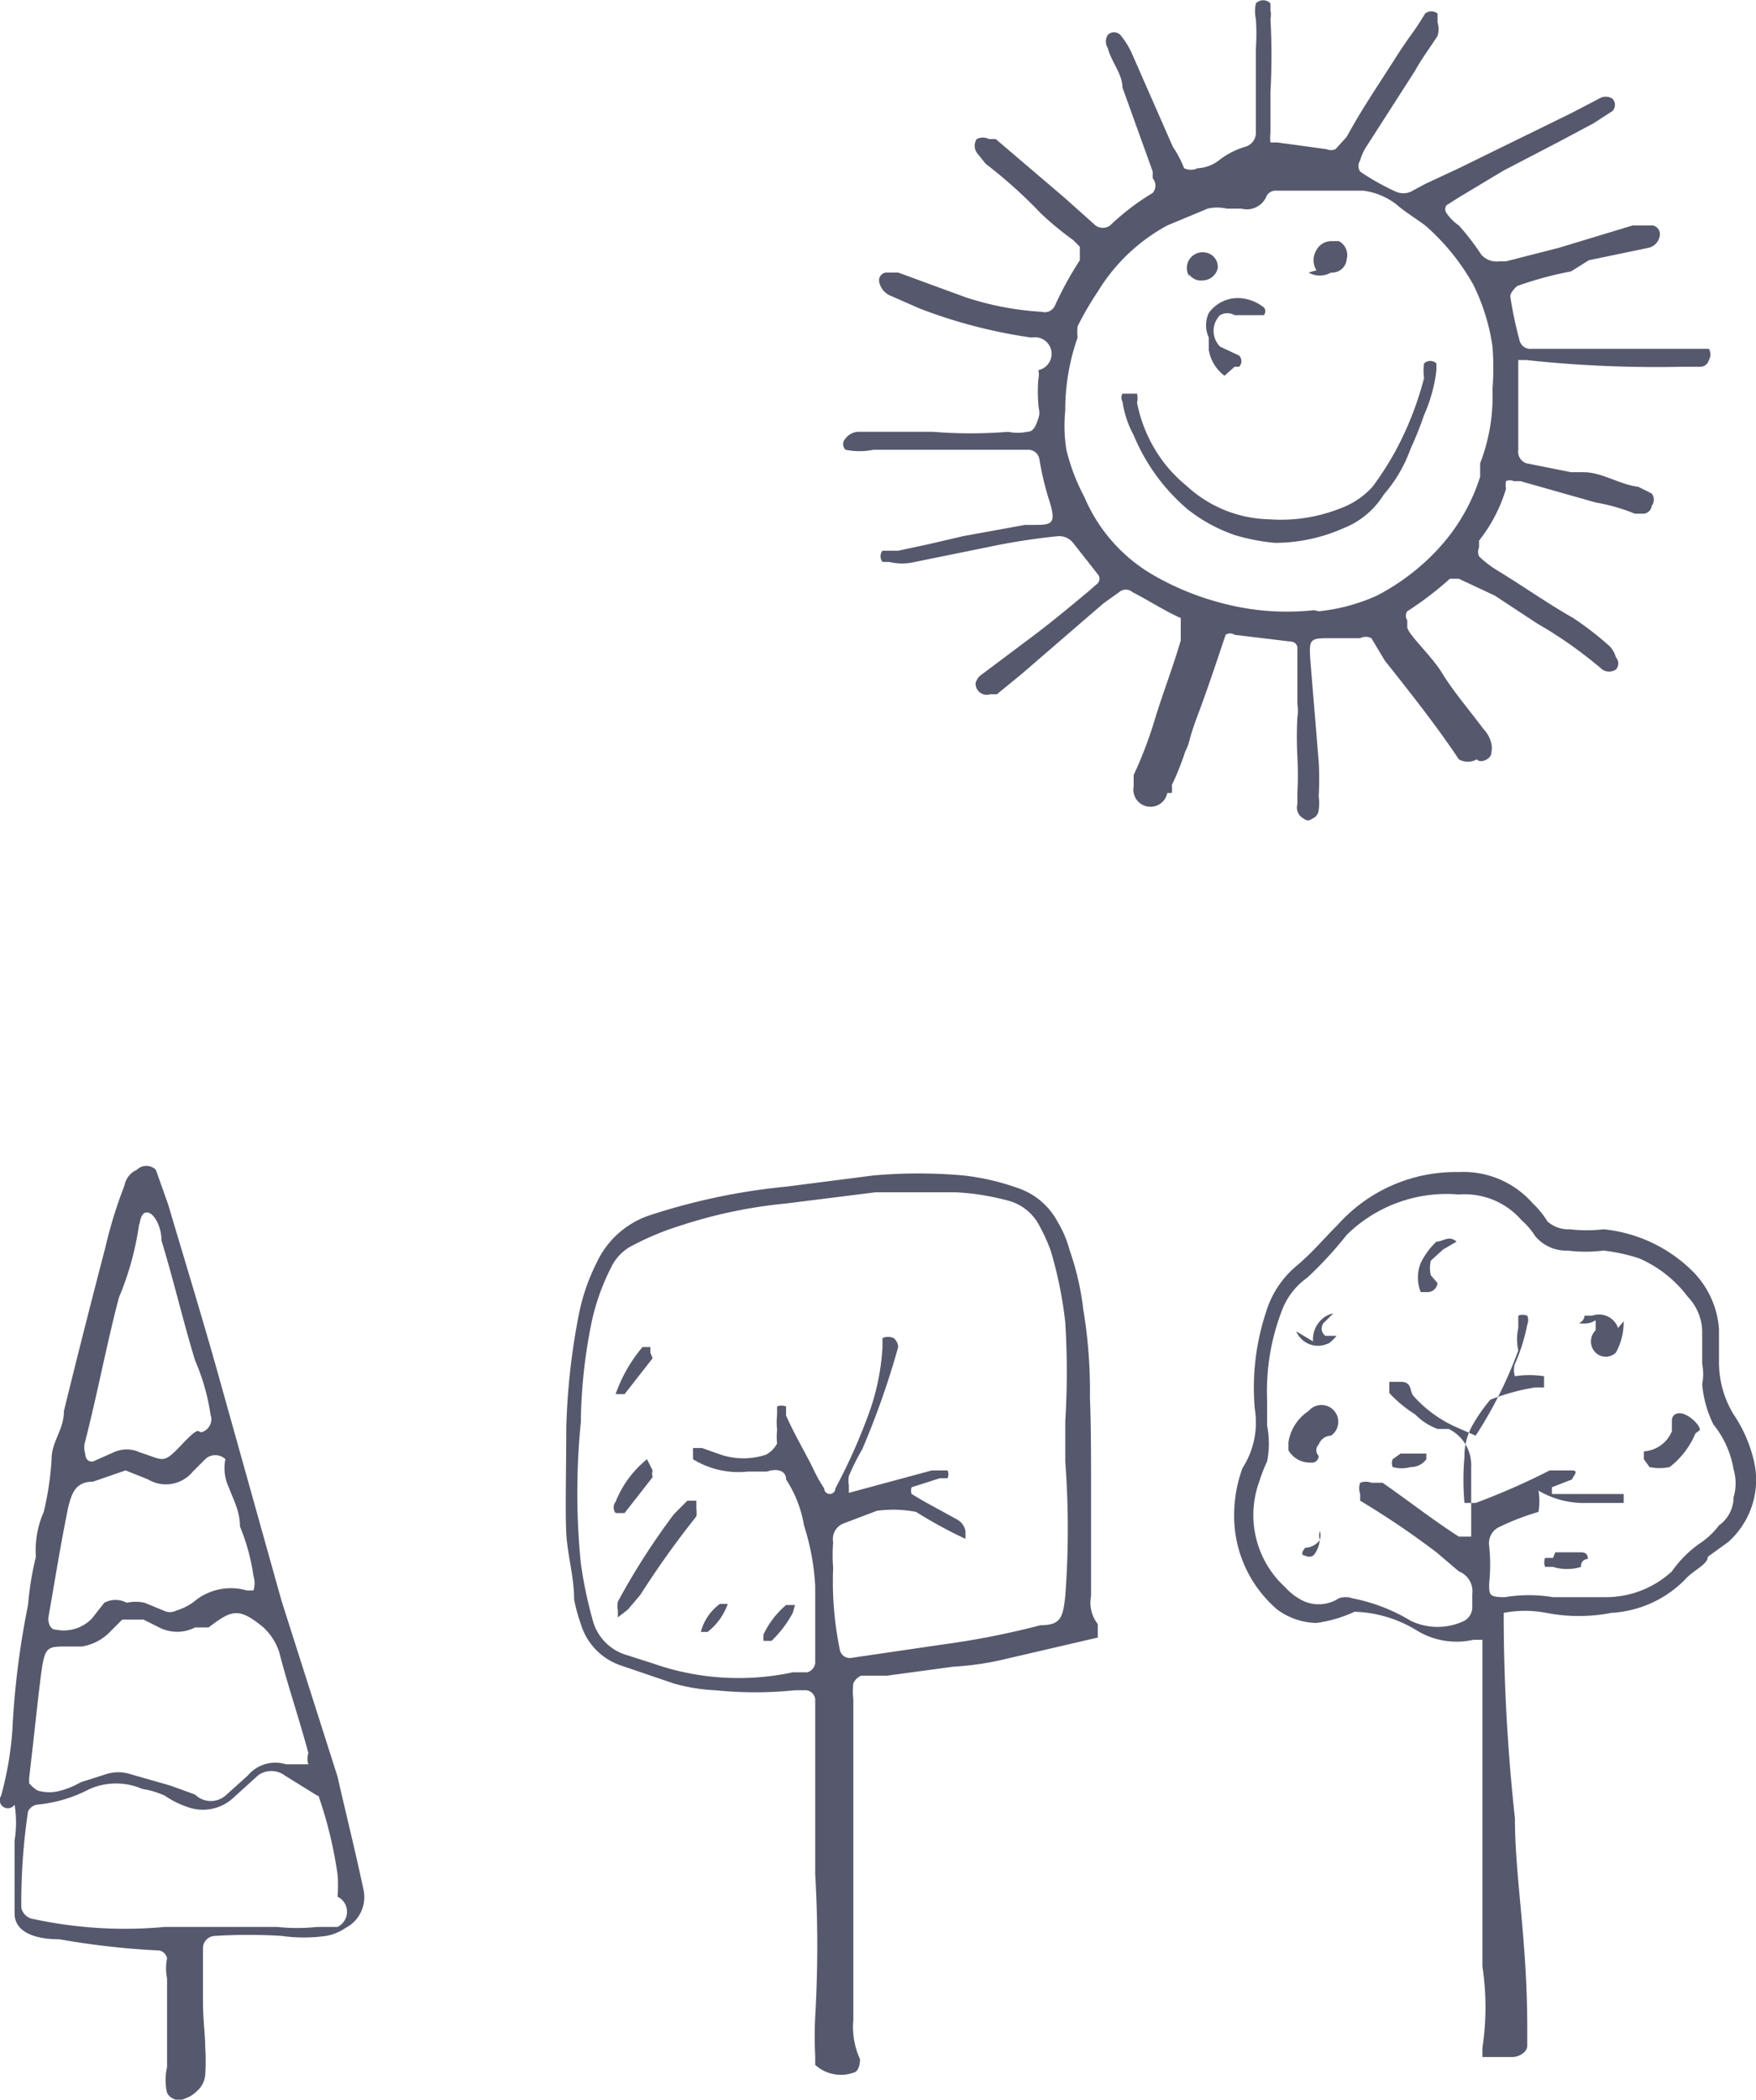 <svg id="Calque_1" data-name="Calque 1" xmlns="http://www.w3.org/2000/svg" viewBox="0 0 15.66 18.72"><defs><style>.cls-1{fill:#56596d;}</style></defs><title>arbres_ensoleilles</title><path class="cls-1" d="M1.82,18.24a1.8,1.8,0,0,1,0,.25.21.21,0,0,1-.07.14.28.28,0,0,1-.11.07.12.12,0,0,1-.16-.05v0a.5.5,0,0,1,0-.23v-.79a.45.45,0,0,1,0-.18.09.09,0,0,0-.07-.07h0a6.92,6.92,0,0,1-.89-.1c-.25,0-.4-.08-.4-.23v-.65a1,1,0,0,0,0-.32A.06.06,0,0,1,0,16a3,3,0,0,0,.1-.58A7.45,7.45,0,0,1,.24,14.3a2.77,2.77,0,0,1,.07-.43.85.85,0,0,1,.07-.4A2.66,2.66,0,0,0,.45,13c0-.16.11-.26.11-.43h0c.12-.49.25-1,.37-1.46a4,4,0,0,1,.17-.55.19.19,0,0,1,.11-.14.12.12,0,0,1,.17,0h0l.11.31c.16.54.32,1.06.47,1.6l.54,1.93L3,15.83c.08.35.16.67.23,1a.31.31,0,0,1-.16.35.44.44,0,0,1-.17.07,1.42,1.42,0,0,1-.4,0,4.84,4.84,0,0,0-.59,0,.11.11,0,0,0-.11.11h0v.47C1.8,18,1.82,18.13,1.82,18.24Zm1-2.24-.29-.18a.2.2,0,0,0-.24,0l-.22.2a.4.4,0,0,1-.41.08.82.82,0,0,1-.2-.1.76.76,0,0,0-.2-.06.59.59,0,0,0-.47,0,1.26,1.26,0,0,1-.47.14.11.11,0,0,0-.08.06A5.5,5.5,0,0,0,.18,17a.13.13,0,0,0,.11.1,3.87,3.87,0,0,0,1.17.07h1a1.72,1.72,0,0,0,.36,0H3a.15.15,0,0,0,0-.27,1.16,1.16,0,0,0,0-.2,3.75,3.75,0,0,0-.17-.7ZM.25,15.89s.06.07.1.07a.35.35,0,0,0,.16,0,.73.73,0,0,0,.2-.08l.22-.07a.36.36,0,0,1,.23,0l.35.1.22.08A.2.2,0,0,0,2,16l.2-.18a.32.32,0,0,1,.34-.1h.2a.16.16,0,0,1,0-.1c-.08-.3-.18-.59-.26-.9a.53.53,0,0,0-.14-.22c-.22-.18-.28-.16-.49,0H1.73a.35.35,0,0,1-.32,0l-.14-.07H1.08l-.1.1a.45.45,0,0,1-.26.14H.58c-.16,0-.19,0-.22.22s-.07.62-.11.95Zm.86-2.79-.29.1c-.16,0-.19.11-.22.22-.07.34-.12.66-.18,1,0,0,0,.1.07.1a.35.35,0,0,0,.32-.1l.11-.14a.21.21,0,0,1,.2,0,.36.36,0,0,1,.16,0l.17.07a.12.12,0,0,0,.11,0,.5.5,0,0,0,.16-.08.51.51,0,0,1,.47-.1h.06a.21.21,0,0,0,0-.13,1.8,1.8,0,0,0-.12-.44c0-.14-.06-.24-.1-.35A.4.4,0,0,1,2,13a.13.13,0,0,0-.18,0l-.11.11a.31.31,0,0,1-.4.07Zm.76-.48a1.91,1.91,0,0,0-.14-.5c-.11-.36-.19-.71-.3-1.07,0-.13-.07-.25-.13-.25s-.06.1-.07.11a2.63,2.63,0,0,1-.18.65c-.11.42-.19.85-.3,1.28a.18.18,0,0,0,0,.11s0,.08.07.07L1,12.94a.28.28,0,0,1,.24,0h0c.22.07.2.11.38-.08s.12-.07.19-.11a.12.12,0,0,0,.06-.14Z" transform="translate(0.01 0.01)"/><path class="cls-1" d="M12.07,14.36a1.21,1.21,0,0,1-.34.1.61.61,0,0,1-.35-.12A1.1,1.1,0,0,1,11,13.6a1.23,1.23,0,0,1,.07-.52.75.75,0,0,0,.11-.53,2.15,2.15,0,0,1,.1-.86.86.86,0,0,1,.28-.42c.13-.11.23-.23.36-.36A1.41,1.41,0,0,1,13,10.44a.82.82,0,0,1,.66.28.76.76,0,0,1,.13.16.28.28,0,0,0,.2.07,1.27,1.27,0,0,0,.3,0,1.31,1.31,0,0,1,.78.36.81.81,0,0,1,.25.53v.3a.89.89,0,0,0,.13.46,1.24,1.24,0,0,1,.18.41.74.74,0,0,1-.23.73l-.18.13c0,.07-.13.12-.2.2a1,1,0,0,1-.66.3,1.52,1.52,0,0,1-.58,0,1,1,0,0,0-.38,0h0v.08a17,17,0,0,0,.1,1.75c0,.53.11,1.08.11,1.87v.16c0,.06-.08.1-.13.1h-.27v-.08a2.44,2.44,0,0,0,0-.73V14.61h-.08a.68.68,0,0,1-.5-.08A1.12,1.12,0,0,0,12.07,14.36Zm1.64-.89a2.16,2.16,0,0,0-.34.13.16.16,0,0,0-.1.17,1.59,1.59,0,0,1,0,.34c0,.1,0,.12.14.12a1.31,1.31,0,0,1,.43,0h.48A.87.87,0,0,0,14.9,14a1,1,0,0,1,.25-.25.7.7,0,0,0,.17-.16.31.31,0,0,0,.13-.25.44.44,0,0,0,0-.25.86.86,0,0,0-.18-.4,1,1,0,0,1-.1-.36.46.46,0,0,0,0-.18v-.3a.46.46,0,0,0-.13-.3,1.08,1.08,0,0,0-.43-.34,1.58,1.58,0,0,0-.32-.07,1.3,1.3,0,0,1-.32,0,.36.36,0,0,1-.29-.13.64.64,0,0,0-.12-.14.67.67,0,0,0-.56-.23A1.27,1.27,0,0,0,12,11a3.46,3.46,0,0,1-.35.38.63.63,0,0,0-.23.3,2,2,0,0,0-.13.79v.23a.82.82,0,0,1,0,.32,1.39,1.39,0,0,0-.07.18.87.87,0,0,0,.23.94.52.52,0,0,0,.12.1.33.33,0,0,0,.36,0,.18.18,0,0,1,.12,0,1.59,1.59,0,0,1,.52.2.55.55,0,0,0,.48,0,.14.14,0,0,0,.07-.13V14.2A.19.19,0,0,0,13,14l-.2-.17a7.43,7.43,0,0,0-.68-.46v-.06a.15.15,0,0,1,0-.1.14.14,0,0,1,.1,0h.1c.23.16.46.34.68.48h.11v-.62a.36.36,0,0,0-.2-.34h-.1a.54.54,0,0,1-.2-.13,1.12,1.12,0,0,1-.23-.19h0v-.1s0,0,.1,0,.08.07.11.12a1.12,1.12,0,0,0,.4.29l.16.07h0a3.74,3.74,0,0,0,.38-.76.47.47,0,0,1,0-.2v-.11a.11.11,0,0,1,.08,0h0a.1.1,0,0,1,0,.08,1.57,1.57,0,0,1-.11.35.18.18,0,0,0,0,.11h0a.86.86,0,0,1,.26,0v.1h-.08a1.89,1.89,0,0,0-.4.11,1.5,1.5,0,0,0-.16.23.56.56,0,0,0-.07.28,2.31,2.31,0,0,0,0,.41h.1a6.31,6.31,0,0,0,.66-.29h.2c.07,0,0,.06,0,.08h0l-.18.07v.06h.64v.08h-.33a.8.8,0,0,1-.43-.11A.56.56,0,0,1,13.71,13.47Zm-1.85-.68h0a.12.12,0,0,0-.11.08.07.07,0,0,0,0,.1h0a.06.06,0,0,1-.07.06.22.22,0,0,1-.2-.11v-.07a.41.41,0,0,1,.18-.28.15.15,0,1,1,.2.22Zm-.16,1.07a.07.07,0,0,1-.07,0s-.06,0,0-.07h0a.17.17,0,0,0,.13-.07.15.15,0,0,1,0-.08.13.13,0,0,1,0,.08.26.26,0,0,1-.05.13Zm0-1.91a.24.24,0,0,1,.07-.19.21.21,0,0,1,.11-.06h0l-.07.07a.08.08,0,0,0,0,.13h.1s-.06.07-.08.07a.21.21,0,0,1-.28-.11h0Zm.78,1h.23V13a.17.17,0,0,1-.14.07.3.3,0,0,1-.16,0,.09.09,0,0,1,0-.07h0Zm.38-1.82h0l-.11.1a.28.28,0,0,0,0,.13l.06.07a.09.09,0,0,1-.08.08h-.07a.35.35,0,0,1,0-.26.67.67,0,0,1,.14-.19c.06,0,.11-.06.18,0Zm1,2.7h.23c.07,0,.06.06.06.06a.06.06,0,0,0-.06.07.42.42,0,0,1-.25,0h-.07a.1.1,0,0,1,0-.08h.07Zm.61-2.06a.56.56,0,0,1-.07.28.13.13,0,0,1-.18,0,.14.14,0,0,1,0-.2h0v-.06c0-.06,0,0-.1,0s0,0,0-.07h.07a.18.18,0,0,1,.23.11h0Zm.64,1h0a.74.74,0,0,1-.23.3.44.44,0,0,1-.18,0L14.65,13v-.07h0a.29.29,0,0,0,.25-.18v-.1s0-.06.07-.06.18.1.18.15Z" transform="translate(0.01 0.01)"/><path class="cls-1" d="M9.72,13.22v1a.31.31,0,0,0,.06.25v.12l-.86.2a2.62,2.62,0,0,1-.43.06l-.59.08H7.67A.13.13,0,0,0,7.6,15a.6.6,0,0,0,0,.14V18a.69.69,0,0,0,.06.35s0,.11-.06.12a.34.34,0,0,1-.34-.07v-.08a3.33,3.33,0,0,1,0-.35,11,11,0,0,0,0-1.27V15.14a.09.09,0,0,0-.1-.08H7.08a3.5,3.5,0,0,1-.71,0A1.62,1.62,0,0,1,6,15l-.47-.16a.56.56,0,0,1-.36-.37,1.49,1.49,0,0,1-.06-.22c0-.2-.06-.4-.07-.59s0-.62,0-.94a6.06,6.06,0,0,1,.11-1,1.79,1.79,0,0,1,.16-.47.8.8,0,0,1,.49-.43A5.63,5.63,0,0,1,7,10.57l.78-.1a4.52,4.52,0,0,1,.8,0,2.12,2.12,0,0,1,.48.11.63.63,0,0,1,.36.3,1,1,0,0,1,.11.26,2.41,2.41,0,0,1,.12.52,4.41,4.41,0,0,1,.06.79C9.72,12.69,9.72,13,9.72,13.22Zm-1.91.24-.29.11a.15.15,0,0,0-.1.17,1.51,1.51,0,0,0,0,.23,3,3,0,0,0,.06.73h0a.09.09,0,0,0,.11.07h0l.82-.12a7.29,7.29,0,0,0,.86-.17c.18,0,.2-.07.22-.26a8,8,0,0,0,0-1.2v-.36a7.1,7.1,0,0,0,0-.88,3.64,3.64,0,0,0-.13-.64,1.6,1.6,0,0,0-.1-.22A.44.44,0,0,0,9,10.7a2.22,2.22,0,0,0-.49-.08H7.8l-.8.1a4.33,4.33,0,0,0-.95.2,2.44,2.44,0,0,0-.41.17.42.42,0,0,0-.2.2,2,2,0,0,0-.17.47,4.64,4.64,0,0,0-.1.91,6.32,6.32,0,0,0,0,1.26,3.89,3.89,0,0,0,.11.52.44.44,0,0,0,.28.29l.25.08a2.31,2.31,0,0,0,1.25.08h.13a.1.1,0,0,0,.07-.08v-.69a2.14,2.14,0,0,0-.1-.54A1.07,1.07,0,0,0,7,13.18c0-.08-.08-.1-.17-.07H6.66A.77.77,0,0,1,6.17,13h0v-.1h.08l.17.06a.64.64,0,0,0,.4,0,.24.24,0,0,0,.1-.1.56.56,0,0,1,0-.12.69.69,0,0,1,0-.14v-.07a.1.1,0,0,1,.08,0v.08c.07.16.16.31.24.47a1.23,1.23,0,0,0,.1.18.05.05,0,0,0,.1,0,5.14,5.14,0,0,0,.31-.7A2.09,2.09,0,0,0,7.86,12v-.08a.12.12,0,0,1,.1,0A.11.11,0,0,1,8,12H8a7.26,7.26,0,0,1-.32.91,2.11,2.11,0,0,0-.12.24.21.21,0,0,0,0,.08v.07h0l.74-.2h.14a.08.08,0,0,1,0,.07H8.37l-.25.08h0a.09.09,0,0,0,0,.06l.1.06.31.17a.15.15,0,0,1,.07.1v.07h0a4,4,0,0,1-.44-.24A1.07,1.07,0,0,0,7.81,13.46Zm-2-.36a.12.12,0,0,0,0,.06l-.25.32H5.48a.08.08,0,0,1,0-.1A.93.93,0,0,1,5.76,13h0Zm0-1h0l-.25.32H5.48A1.33,1.33,0,0,1,5.72,12h.07s0,0,0,.05ZM5.5,14.41v-.06a.23.23,0,0,1,0-.08,6.23,6.23,0,0,1,.5-.78l.12-.12H6.2s0,0,0,.07a.26.26,0,0,1,0,.07,8.17,8.17,0,0,0-.5.7l-.11.13Zm.8.13H6.24a.45.45,0,0,1,.17-.25h.07A.54.54,0,0,1,6.3,14.54Zm.76-.17h0a1,1,0,0,1-.19.25H6.8a.19.19,0,0,1,0-.06A.79.79,0,0,1,7,14.3h.08s0,0,0,0Z" transform="translate(0.01 0.01)"/><path class="cls-1" d="M11.56,7.16v-.1a3,3,0,0,0,0-.32,3.57,3.57,0,0,1,0-.36.32.32,0,0,0,0-.11V5.78a.06.06,0,0,0-.06-.07h0L11,5.65a.07.07,0,0,0-.08,0c-.08.24-.16.48-.25.72s-.06.22-.11.32a2.26,2.26,0,0,1-.12.3.26.26,0,0,1,0,.07H10.4A.15.15,0,0,1,10.1,7h0V6.9a3.65,3.65,0,0,0,.19-.5c.07-.23.16-.46.23-.7V5.5h0c-.14-.06-.29-.16-.43-.23a.09.09,0,0,0-.12,0l-.14.1L9.1,6l-.22.18H8.82a.1.1,0,0,1-.13-.1A.14.14,0,0,1,8.75,6l.4-.3c.19-.14.37-.29.55-.44l.08-.07a.06.06,0,0,0,0-.08l0,0h0l-.22-.28a.16.16,0,0,0-.13-.06,5.82,5.82,0,0,0-.64.1L8.15,5a.49.49,0,0,1-.23,0,0,0,0,0,1-.06,0,.08.08,0,0,1,0-.1H8l.28-.06.3-.07.55-.1H9.2c.17,0,.22,0,.14-.24a2.7,2.7,0,0,1-.08-.34A.1.1,0,0,0,9.16,4H7.78a.63.63,0,0,1-.25,0,.07.07,0,0,1,0-.1l0,0a.15.15,0,0,1,.13-.06h.65a4.17,4.17,0,0,0,.67,0,.42.42,0,0,0,.17,0c.06,0,.08-.06.1-.12s0-.08,0-.13a1.3,1.3,0,0,1,0-.22.17.17,0,0,0,0-.08A.14.14,0,0,0,9.19,3h0a4.56,4.56,0,0,1-1-.26l-.25-.11a.17.17,0,0,1-.11-.13.07.07,0,0,1,.06-.08H8l.6.22a2.65,2.65,0,0,0,.68.13.1.1,0,0,0,.12-.06h0a3.12,3.12,0,0,1,.22-.4V2.19s0,0-.06-.06a2.72,2.72,0,0,1-.29-.24,4.29,4.29,0,0,0-.49-.44l-.08-.1a.11.11,0,0,1,0-.12.12.12,0,0,1,.11,0h.06l.61.52L9.76,2a.11.11,0,0,0,.13,0,2.14,2.14,0,0,1,.38-.29.1.1,0,0,0,0-.13h0V1.52L10,.77c0-.12-.1-.23-.13-.35a.11.11,0,0,1,0-.12.08.08,0,0,1,.11,0l0,0a.72.72,0,0,1,.11.18l.36.82a.94.94,0,0,1,.1.19.14.14,0,0,0,.12,0,.34.34,0,0,0,.19-.07.7.7,0,0,1,.23-.12.13.13,0,0,0,.1-.13V.42a1.9,1.9,0,0,0,0-.26.32.32,0,0,1,0-.14.09.09,0,0,1,.13,0h0V.08a.2.2,0,0,1,0,.08,5.85,5.85,0,0,1,0,.65v.37a.32.32,0,0,0,0,.08h.06l.44.06h0a.1.1,0,0,0,.08,0L12,1.21c.13-.24.28-.46.42-.68s.16-.23.23-.34L12.7.11h0a.09.09,0,0,1,.11,0V.19a.2.2,0,0,1,0,.12c-.07.11-.14.2-.2.31l-.43.67a.44.44,0,0,0-.06.13.09.09,0,0,0,0,.1,2.19,2.19,0,0,0,.32.18.17.17,0,0,0,.13,0l.13-.07L13,1.49,14,1l.25-.13a.11.11,0,0,1,.12,0,.08.08,0,0,1,0,.11l0,0-.17.11-.3.16-.5.26L13,1.75l-.11.07a.06.06,0,0,0,0,.07A.42.42,0,0,0,13,2a2.25,2.25,0,0,1,.2.26h0a.18.18,0,0,0,.16.06h.06l.47-.12L14.55,2h.18a.08.08,0,0,1,.06.1h0a.13.13,0,0,1-.1.1l-.53.11-.16.1a3.21,3.21,0,0,0-.48.13h0s-.07.06-.06.1a3.52,3.52,0,0,0,.08.38.1.1,0,0,0,.11.08h1.58a.1.1,0,0,1,0,.1.08.08,0,0,1-.07.06H15a10.85,10.85,0,0,1-1.4-.06h-.07V4a.11.11,0,0,0,.07.12L14,4.2h.11c.17,0,.32.11.49.13l.12.06a.09.09,0,0,1,0,.11.08.08,0,0,1-.07.07h-.08a1.69,1.69,0,0,0-.35-.1l-.67-.19h-.06a.08.08,0,0,0-.07,0,.25.25,0,0,0,0,.07,1.38,1.38,0,0,1-.24.46v.06a.1.1,0,0,0,0,.08.9.9,0,0,0,.17.13c.23.14.44.29.67.42a2.82,2.82,0,0,1,.3.23.22.22,0,0,1,.08.12.08.08,0,0,1,0,.11.11.11,0,0,1-.12,0h0a3.8,3.8,0,0,0-.58-.41l-.38-.25L13,5.15h-.08a2.91,2.91,0,0,1-.38.29h0a.07.07,0,0,0,0,.08v.06c0,.06.22.26.31.41s.25.34.37.5a.28.28,0,0,1,.07.13.2.2,0,0,1,0,.08c0,.06-.1.1-.13.06a.16.16,0,0,1-.16,0c-.2-.3-.43-.59-.66-.88l-.12-.2a.11.11,0,0,0-.1,0h-.26c-.2,0-.2,0-.18.25l.07.85a2.67,2.67,0,0,1,0,.31.41.41,0,0,1,0,.12.09.09,0,0,1-.06.08.05.05,0,0,1-.07,0A.11.11,0,0,1,11.56,7.16Zm.19-1.72a1.66,1.66,0,0,0,.52-.14,2,2,0,0,0,.54-.41,1.7,1.7,0,0,0,.38-.65V4.12a1.66,1.66,0,0,0,.11-.66,2.41,2.41,0,0,0,0-.38,1.83,1.83,0,0,0-.17-.55A2,2,0,0,0,12.7,2c-.08-.06-.18-.12-.26-.19a.62.62,0,0,0-.29-.12h-.79a.09.09,0,0,0-.08.06.19.19,0,0,1-.22.1h-.13a.38.38,0,0,0-.17,0L10.4,2a1.64,1.64,0,0,0-.62.59,2.7,2.7,0,0,0-.18.31A.44.44,0,0,0,9.6,3a1.94,1.94,0,0,0-.11.65A1.36,1.36,0,0,0,9.5,4a1.77,1.77,0,0,0,.16.42,1.46,1.46,0,0,0,.62.7,2.43,2.43,0,0,0,.58.24,2.25,2.25,0,0,0,.85.07ZM11,4.76a1.43,1.43,0,0,1-.42-.23,1.74,1.74,0,0,1-.48-.66.91.91,0,0,1-.1-.3.07.07,0,0,1,0-.07h.13a.17.17,0,0,1,0,.08,1.29,1.29,0,0,0,.26.56,1.27,1.27,0,0,0,.18.18,1.12,1.12,0,0,0,.74.3,1.44,1.44,0,0,0,.64-.1.72.72,0,0,0,.28-.19,2.79,2.79,0,0,0,.2-.31,2.91,2.91,0,0,0,.26-.66.43.43,0,0,1,0-.13h0a.08.08,0,0,1,.11,0v.06a1.37,1.37,0,0,1-.11.4,3.11,3.11,0,0,1-.12.3,1.27,1.27,0,0,1-.24.41.74.74,0,0,1-.36.3,1.51,1.51,0,0,1-.61.13A1.78,1.78,0,0,1,11,4.76Zm-.4-2.3a.14.14,0,0,1,.13-.22.13.13,0,0,1,.12.14v0a.14.14,0,0,1-.13.11.13.13,0,0,1-.13-.06Zm.31.88a.36.36,0,0,1-.14-.23V3a.26.26,0,0,1,0-.22.32.32,0,0,1,.3-.13.39.39,0,0,1,.19.08.05.05,0,0,1,0,.07H11a.13.13,0,0,0-.13,0,.2.2,0,0,0,0,.28h0l.17.08a.07.07,0,0,1,0,.1H11Zm.82-.94a.17.17,0,0,1,0-.18.15.15,0,0,1,.14-.08h.06A.14.14,0,0,1,12,2.3h0a.13.13,0,0,1-.14.12h0a.2.2,0,0,1-.2,0Z" transform="translate(0.01 0.01)"/></svg>